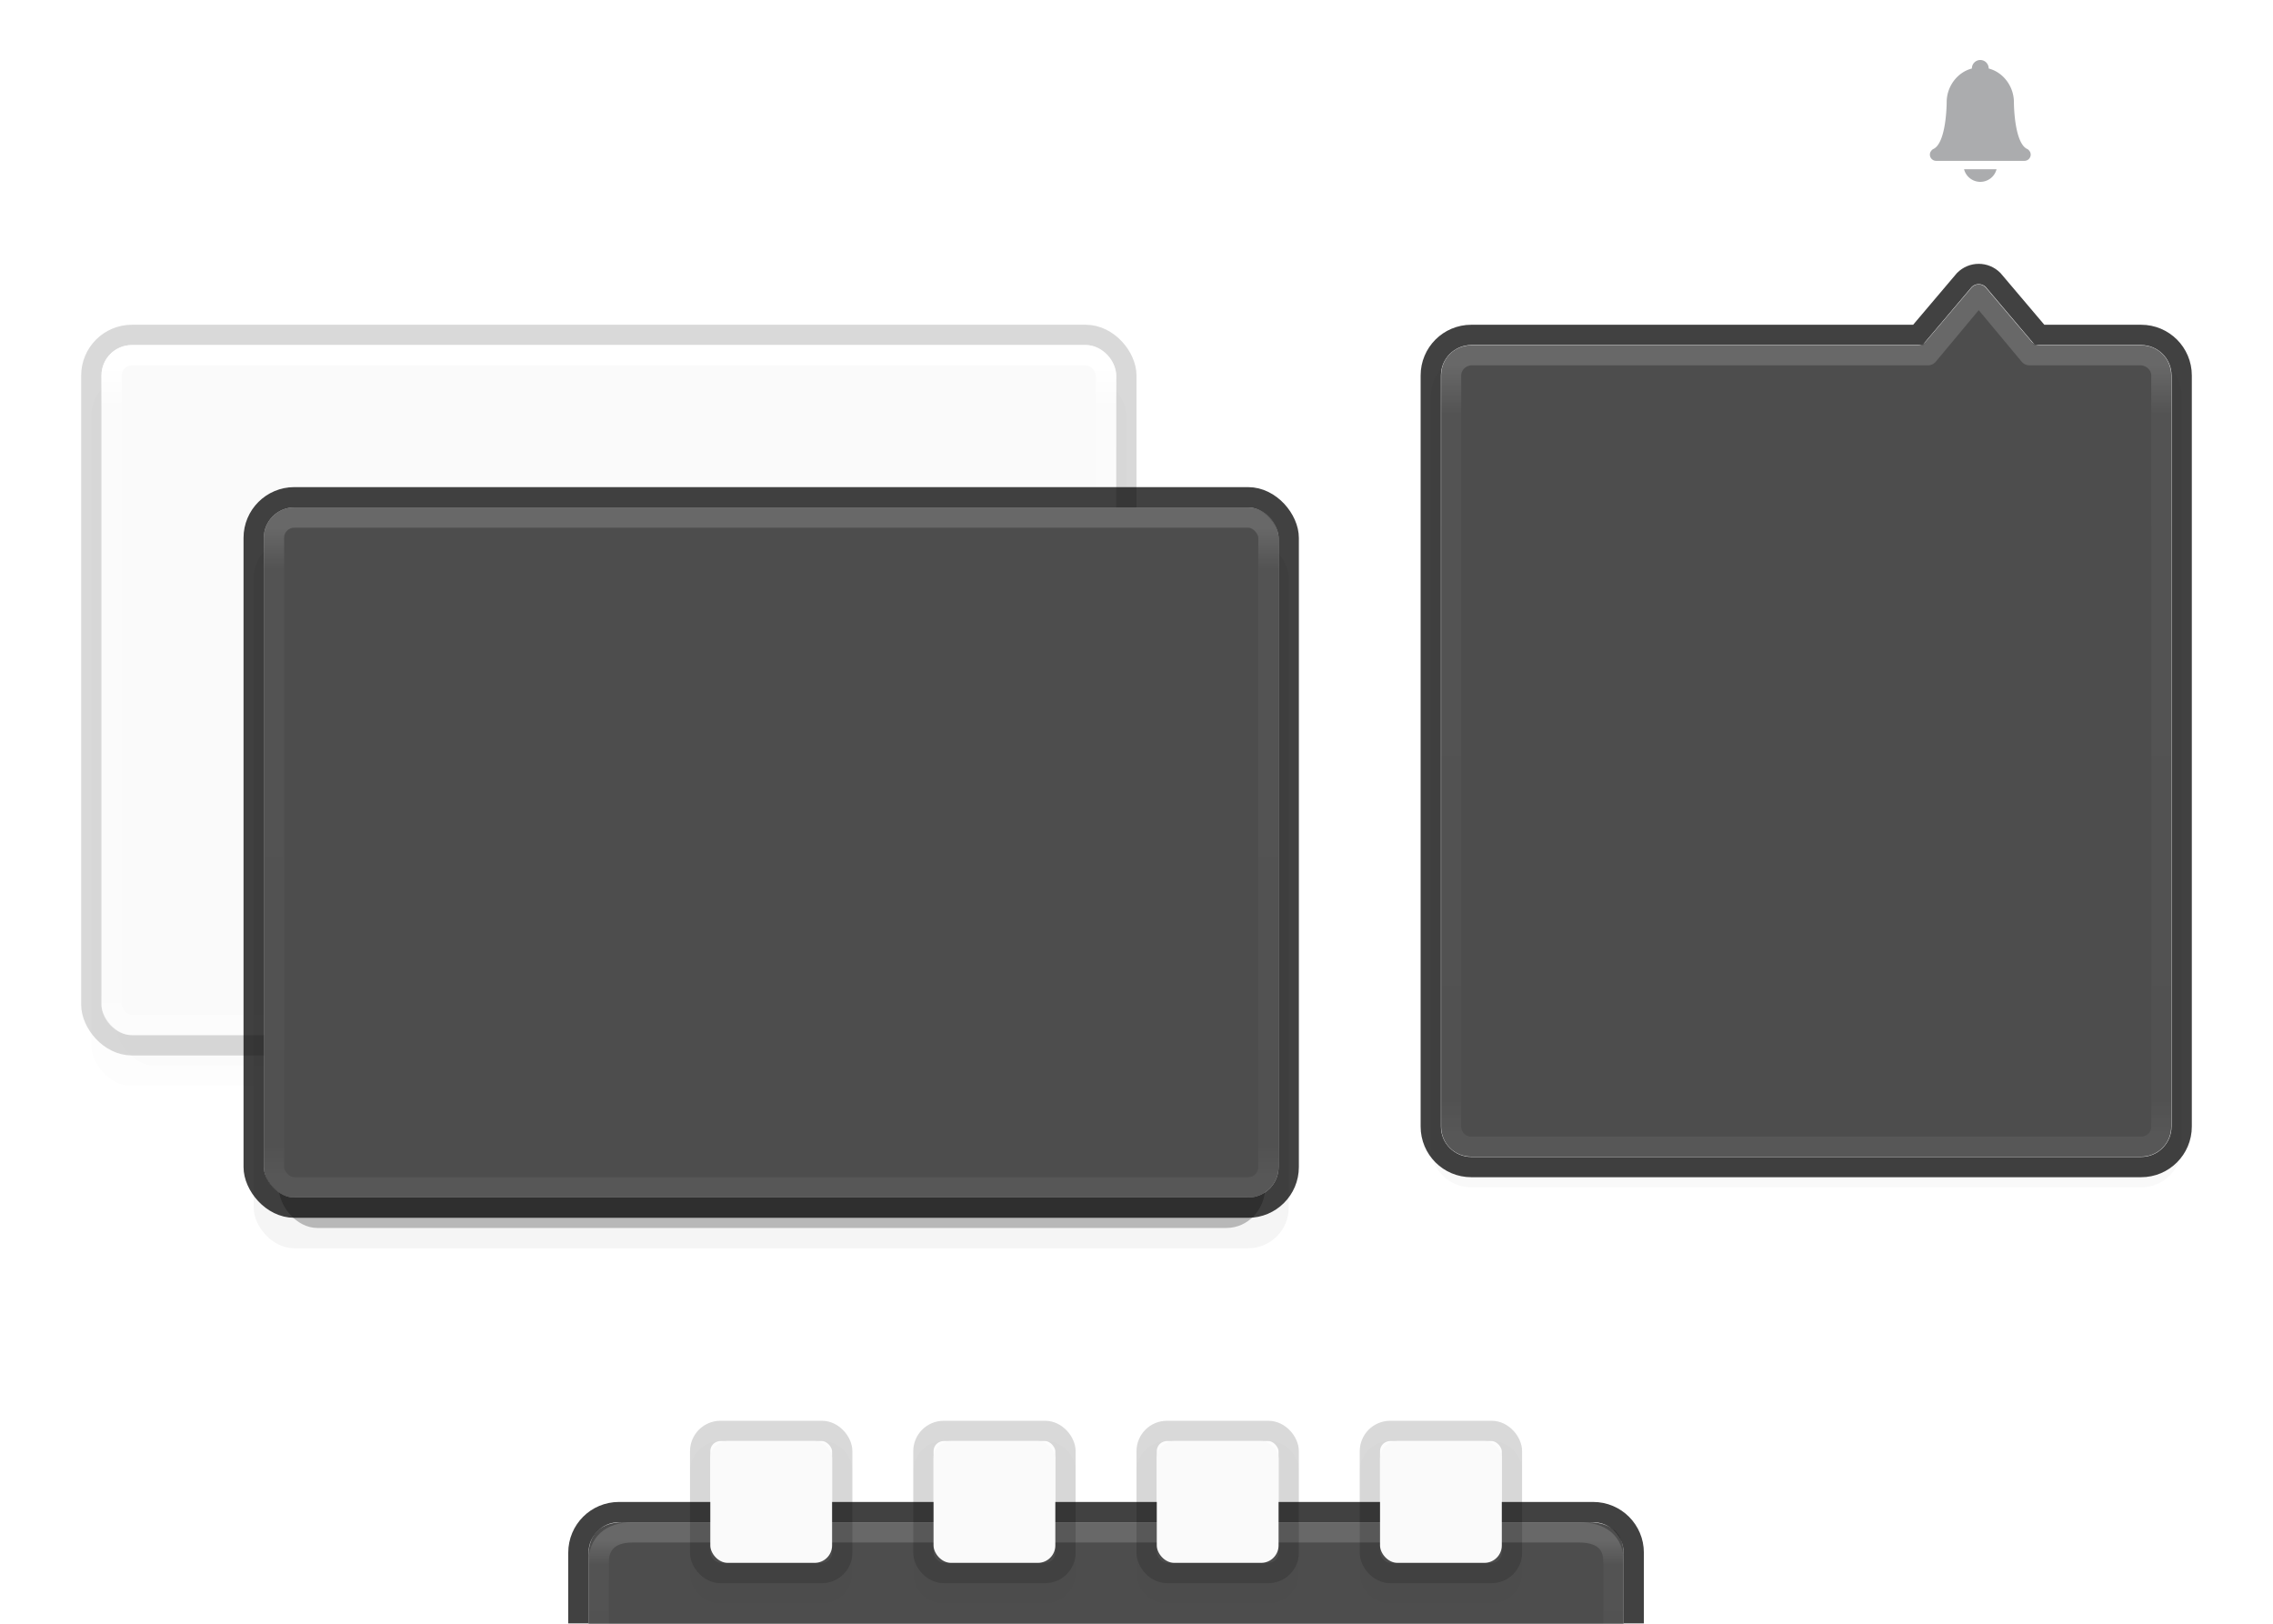 <?xml version="1.0" encoding="UTF-8" standalone="no"?>
<svg
   xmlns:dc="http://purl.org/dc/elements/1.1/"
   xmlns:cc="http://creativecommons.org/ns#"
   xmlns:rdf="http://www.w3.org/1999/02/22-rdf-syntax-ns#"
   xmlns:svg="http://www.w3.org/2000/svg"
   xmlns="http://www.w3.org/2000/svg"
   xmlns:xlink="http://www.w3.org/1999/xlink"
   width="112"
   height="80"
   id="svg4729"
   version="1.1">
  <defs
     id="defs4731">
    <linearGradient
       id="linearGradient5063">
      <stop
         offset="0"
         style="stop-color:#ffffff;stop-opacity:1;"
         id="stop5055" />
      <stop
         id="stop5057"
         style="stop-color:#ffffff;stop-opacity:0.235;"
         offset="0.195" />
      <stop
         offset="0.951"
         style="stop-color:#ffffff;stop-opacity:0.157;"
         id="stop5059" />
      <stop
         offset="1"
         style="stop-color:#ffffff;stop-opacity:0.392;"
         id="stop5061" />
    </linearGradient>
    <linearGradient
       id="linearGradient3924-4">
      <stop
         id="stop3926-8"
         style="stop-color:#ffffff;stop-opacity:1;"
         offset="0" />
      <stop
         offset="0.063"
         style="stop-color:#ffffff;stop-opacity:0.235;"
         id="stop3928-5" />
      <stop
         id="stop3930-6-4"
         style="stop-color:#ffffff;stop-opacity:0.157;"
         offset="0.951" />
      <stop
         id="stop3932-25"
         style="stop-color:#ffffff;stop-opacity:0.392;"
         offset="1" />
    </linearGradient>
    <filter
       style="color-interpolation-filters:sRGB"
       id="filter1523"
       x="-0.057"
       width="1.115"
       y="-0.294"
       height="1.588">
      <feGaussianBlur
         stdDeviation="0.98"
         id="feGaussianBlur1525" />
    </filter>
    <linearGradient
       xlink:href="#linearGradient3924-4"
       id="linearGradient1529"
       gradientUnits="userSpaceOnUse"
       gradientTransform="matrix(2.626,0,0,0.436,417.271,406.22)"
       x1="14.448"
       y1="6.648"
       x2="14.448"
       y2="93.893" />
    <filter
       height="1.206"
       y="-0.103"
       width="1.142"
       x="-0.071"
       id="filter4733-6"
       style="color-interpolation-filters:sRGB">
      <feGaussianBlur
         id="feGaussianBlur4735-2"
         stdDeviation="1.505" />
    </filter>
    <filter
       height="1.088"
       y="-0.044"
       width="1.061"
       x="-0.03"
       id="filter4700-6"
       style="color-interpolation-filters:sRGB">
      <feGaussianBlur
         id="feGaussianBlur4702-1"
         stdDeviation="0.645" />
    </filter>
    <linearGradient
       y2="80.118"
       x2="14.067"
       y1="6.648"
       x1="14.067"
       gradientTransform="matrix(2.626,0,0,0.436,351.271,412.22)"
       gradientUnits="userSpaceOnUse"
       id="linearGradient4798"
       xlink:href="#linearGradient3924-4" />
    <filter
       height="1.044"
       y="-0.022"
       width="1.053"
       x="-0.026"
       id="filter4818"
       style="color-interpolation-filters:sRGB">
      <feGaussianBlur
         id="feGaussianBlur4820"
         stdDeviation="0.405" />
    </filter>
    <linearGradient
       gradientTransform="matrix(0.98,0,0,0.9,8.132,47.112)"
       gradientUnits="userSpaceOnUse"
       y2="473.279"
       x2="438.652"
       y1="466.579"
       x1="438.652"
       id="linearGradient5053"
       xlink:href="#linearGradient5063" />
    <filter
       height="1.206"
       y="-0.103"
       width="1.142"
       x="-0.071"
       id="filter4733-3"
       style="color-interpolation-filters:sRGB">
      <feGaussianBlur
         id="feGaussianBlur4735-6"
         stdDeviation="1.505" />
    </filter>
    <filter
       height="1.088"
       y="-0.044"
       width="1.061"
       x="-0.03"
       id="filter4700-7"
       style="color-interpolation-filters:sRGB">
      <feGaussianBlur
         id="feGaussianBlur4702-5"
         stdDeviation="0.645" />
    </filter>
    <linearGradient
       y2="80.118"
       x2="14.067"
       y1="6.648"
       x1="14.067"
       gradientTransform="matrix(2.626,0,0,0.436,351.271,412.22)"
       gradientUnits="userSpaceOnUse"
       id="linearGradient923"
       xlink:href="#linearGradient3924-4" />
  </defs>
  <g
     id="layer1"
     transform="translate(-360.216,-391.116)">
    <path
       id="rect857"
       d="m 440.216,471.116 v -3.431 c 0,-1.01 -0.62,-1.569 -1.707,-1.569 h -47.615 c -1.087,0 -1.678,0.615 -1.678,1.626 v 3.374"
       style="color:#000000;display:inline;overflow:visible;visibility:visible;opacity:1;vector-effect:none;fill:#4d4d4d;fill-opacity:1;fill-rule:nonzero;stroke:none;stroke-width:0.976;stroke-linecap:butt;stroke-linejoin:miter;stroke-miterlimit:4;stroke-dasharray:none;stroke-dashoffset:0;stroke-opacity:0.502;marker:none;enable-background:accumulate" />
    <path
       id="rect857-2"
       d="m 440.716,471.099 v -3.483 c 0,-1.108 -0.892,-2 -2,-2 h -48 c -1.108,0 -2,0.892 -2,2 v 3.483"
       style="color:#000000;display:inline;overflow:visible;visibility:visible;opacity:0.745;fill:none;fill-opacity:1;fill-rule:nonzero;stroke:#000000;stroke-width:1;stroke-linecap:butt;stroke-linejoin:miter;stroke-miterlimit:4;stroke-dasharray:none;stroke-dashoffset:0;stroke-opacity:1;marker:none;enable-background:accumulate;font-variant-east_asian:normal;vector-effect:none" />
    <path
       id="path1027"
       d="m 457.716,405.615 c -0.256,0 -0.511,0.099 -0.707,0.295 l -2.293,2.706 h -22 c -1.108,0 -2,0.892 -2,2 v 37 c 0,1.108 0.892,2 2,2 h 33 c 1.108,0 2,-0.892 2,-2 v -37 c 0,-1.108 -0.892,-2 -2,-2 h -5 l -2.293,-2.706 c -0.196,-0.196 -0.451,-0.295 -0.707,-0.295 z"
       style="color:#000000;display:inline;overflow:visible;visibility:visible;opacity:0.15;fill:#000000;fill-opacity:1;fill-rule:nonzero;stroke:none;stroke-width:1;stroke-linecap:butt;stroke-linejoin:miter;stroke-miterlimit:4;stroke-dasharray:none;stroke-dashoffset:0;stroke-opacity:1;marker:none;filter:url(#filter4818);enable-background:accumulate" />
    <path
       style="color:#000000;display:inline;overflow:visible;visibility:visible;opacity:0.745;vector-effect:none;fill:none;fill-opacity:1;fill-rule:nonzero;stroke:#000000;stroke-width:1;stroke-linecap:butt;stroke-linejoin:miter;stroke-miterlimit:4;stroke-dasharray:none;stroke-dashoffset:0;stroke-opacity:1;marker:none;enable-background:accumulate"
       d="m 457.716,404.615 c -0.256,0 -0.511,0.099 -0.707,0.295 l -2.293,2.706 h -22 c -1.108,0 -2,0.892 -2,2 v 37 c 0,1.108 0.892,2 2,2 h 33 c 1.108,0 2,-0.892 2,-2 v -37 c 0,-1.108 -0.892,-2 -2,-2 h -5 l -2.293,-2.706 c -0.196,-0.196 -0.451,-0.295 -0.707,-0.295 z"
       id="rect845" />
    <path
       transform="translate(0,-4)"
       d="m 457.715,409.129 c -0.121,0 -0.241,0.046 -0.34,0.143 l -2.268,2.676 a 0.514,0.514 0 0 1 -0.393,0.182 h -22 c -0.832,0 -1.486,0.654 -1.486,1.486 v 37 c 0,0.832 0.654,1.486 1.486,1.486 h 33 c 0.832,0 1.486,-0.654 1.486,-1.486 v -37 c 0,-0.832 -0.654,-1.486 -1.486,-1.486 h -5 a 0.514,0.514 0 0 1 -0.393,-0.182 l -2.268,-2.676 c -0.098,-0.097 -0.219,-0.143 -0.34,-0.143 z"
       id="rect845-6"
       style="color:#000000;display:inline;overflow:visible;visibility:visible;opacity:1;vector-effect:none;fill:#4d4d4d;fill-opacity:1;fill-rule:nonzero;stroke:none;stroke-width:0.976;stroke-linecap:butt;stroke-linejoin:miter;stroke-miterlimit:4;stroke-dasharray:none;stroke-dashoffset:0;stroke-opacity:0.502;marker:none;enable-background:accumulate" />
    <path
       style="opacity:0.15;fill:none;stroke:url(#linearGradient1529);stroke-width:1;stroke-linecap:round;stroke-linejoin:round;stroke-miterlimit:4;stroke-dasharray:none;stroke-dashoffset:0;stroke-opacity:1"
       d="m 432.741,408.616 h 22.475 l 2.5,-3 2.5,3 h 5.463 c 0.554,0 1.037,0.446 1.037,1 v 37 c 0,0.554 -0.446,1 -1,1 h -33 c -0.554,0 -1,-0.446 -1,-1 v -37 c 0,-0.554 0.471,-1 1.025,-1 z"
       id="rect1527" />
    <g
       transform="translate(0,-6)"
       id="g4742-0">
      <rect
         style="color:#000000;display:inline;overflow:visible;visibility:visible;opacity:0.1;fill:#000000;fill-opacity:1;fill-rule:nonzero;stroke:none;stroke-width:1;stroke-linecap:butt;stroke-linejoin:miter;stroke-miterlimit:4;stroke-dasharray:none;stroke-dashoffset:0;stroke-opacity:0.502;marker:none;filter:url(#filter4733-6);enable-background:accumulate"
         id="rect1143-9-0-2"
         width="51"
         height="35"
         x="364.716"
         y="415.616"
         rx="2"
         ry="2" />
      <rect
         style="color:#000000;display:inline;overflow:visible;visibility:visible;opacity:0.1;fill:#000000;fill-opacity:1;fill-rule:nonzero;stroke:none;stroke-width:1;stroke-linecap:butt;stroke-linejoin:miter;stroke-miterlimit:4;stroke-dasharray:none;stroke-dashoffset:0;stroke-opacity:0.502;marker:none;filter:url(#filter4700-6);enable-background:accumulate"
         id="rect1143-9-3"
         width="51"
         height="35"
         x="364.716"
         y="414.616"
         rx="2"
         ry="2"
         transform="matrix(0.953,0,0,1,18.375,0)" />
      <rect
         ry="1.5"
         rx="1.5"
         y="414.116"
         x="365.216"
         height="34"
         width="50"
         id="rect4993-0-2-7"
         style="color:#000000;display:inline;overflow:visible;visibility:visible;opacity:1;fill:#fafafa;fill-opacity:1;fill-rule:nonzero;stroke:none;stroke-width:0.976;stroke-linecap:butt;stroke-linejoin:miter;stroke-miterlimit:4;stroke-dasharray:none;stroke-dashoffset:0;stroke-opacity:0.502;marker:none;enable-background:accumulate" />
      <rect
         ry="2"
         rx="2"
         y="413.616"
         x="364.716"
         height="35"
         width="51"
         id="rect4993-0-5"
         style="color:#000000;display:inline;overflow:visible;visibility:visible;opacity:0.15;fill:none;fill-opacity:1;fill-rule:nonzero;stroke:#000000;stroke-width:1;stroke-linecap:butt;stroke-linejoin:miter;stroke-miterlimit:4;stroke-dasharray:none;stroke-dashoffset:0;stroke-opacity:1;marker:none;enable-background:accumulate" />
      <rect
         width="49"
         height="33"
         rx="1"
         ry="1"
         x="365.716"
         y="414.616"
         id="rect6741-9"
         style="opacity:1;fill:none;stroke:url(#linearGradient4798);stroke-width:1;stroke-linecap:round;stroke-linejoin:round;stroke-miterlimit:4;stroke-dasharray:none;stroke-dashoffset:0;stroke-opacity:1" />
    </g>
    <path
       style="opacity:0.1;vector-effect:none;fill:#000000;fill-opacity:1;stroke:none;stroke-width:1;stroke-linecap:round;stroke-linejoin:round;stroke-miterlimit:4;stroke-dasharray:none;stroke-dashoffset:0;stroke-opacity:1;marker:none;paint-order:normal;filter:url(#filter1523)"
       d="m 395.716,462.117 c -0.831,0 -1.5,0.669 -1.5,1.5 v 5 c 0,0.831 0.669,1.5 1.5,1.5 h 5 c 0.831,0 1.5,-0.669 1.5,-1.5 v -5 c 0,-0.831 -0.669,-1.5 -1.5,-1.5 z m 11,0 c -0.831,0 -1.5,0.669 -1.5,1.5 v 5 c 0,0.831 0.669,1.5 1.5,1.5 h 5 c 0.831,0 1.5,-0.669 1.5,-1.5 v -5 c 0,-0.831 -0.669,-1.5 -1.5,-1.5 z m 11,0 c -0.831,0 -1.5,0.669 -1.5,1.5 v 5 c 0,0.831 0.669,1.5 1.5,1.5 h 5 c 0.831,0 1.5,-0.669 1.5,-1.5 v -5 c 0,-0.831 -0.669,-1.5 -1.5,-1.5 z m 11,0 c -0.831,0 -1.5,0.669 -1.5,1.5 v 5 c 0,0.831 0.669,1.5 1.5,1.5 h 5 c 0.831,0 1.5,-0.669 1.5,-1.5 v -5 c 0,-0.831 -0.669,-1.5 -1.5,-1.5 z"
       id="rect1343" />
    <path
       id="rect857-0"
       d="m 439.716,471.116 v -3.088 c 0,-0.909 -0.608,-1.412 -1.673,-1.412 h -46.681 c -1.065,0 -1.646,0.554 -1.646,1.463 v 3.037"
       style="color:#000000;display:inline;overflow:visible;visibility:visible;opacity:0.15;vector-effect:none;fill:none;fill-opacity:1;fill-rule:nonzero;stroke:url(#linearGradient5053);stroke-width:1;stroke-linecap:butt;stroke-linejoin:miter;stroke-miterlimit:4;stroke-dasharray:none;stroke-dashoffset:0;stroke-opacity:1;marker:none;enable-background:accumulate" />
    <rect
       ry="1"
       rx="1"
       y="461.616"
       x="394.716"
       height="7"
       width="7"
       id="rect863"
       style="color:#000000;display:inline;overflow:visible;visibility:visible;opacity:0.15;fill:none;fill-opacity:1;fill-rule:nonzero;stroke:#000000;stroke-width:1;stroke-linecap:butt;stroke-linejoin:miter;stroke-miterlimit:4;stroke-dasharray:none;stroke-dashoffset:0;stroke-opacity:1;marker:none;enable-background:accumulate;font-variant-east_asian:normal;vector-effect:none" />
    <rect
       style="color:#000000;display:inline;overflow:visible;visibility:visible;opacity:0.15;fill:none;fill-opacity:1;fill-rule:nonzero;stroke:#000000;stroke-width:1;stroke-linecap:butt;stroke-linejoin:miter;stroke-miterlimit:4;stroke-dasharray:none;stroke-dashoffset:0;stroke-opacity:1;marker:none;enable-background:accumulate;font-variant-east_asian:normal;vector-effect:none"
       id="rect869"
       width="7"
       height="7"
       x="405.716"
       y="461.616"
       rx="1"
       ry="1" />
    <rect
       ry="1"
       rx="1"
       y="461.616"
       x="427.716"
       height="7"
       width="7"
       id="rect875"
       style="color:#000000;display:inline;overflow:visible;visibility:visible;opacity:0.15;fill:none;fill-opacity:1;fill-rule:nonzero;stroke:#000000;stroke-width:1;stroke-linecap:butt;stroke-linejoin:miter;stroke-miterlimit:4;stroke-dasharray:none;stroke-dashoffset:0;stroke-opacity:1;marker:none;enable-background:accumulate;font-variant-east_asian:normal;vector-effect:none" />
    <rect
       style="color:#000000;display:inline;overflow:visible;visibility:visible;opacity:0.15;fill:none;fill-opacity:1;fill-rule:nonzero;stroke:#000000;stroke-width:1;stroke-linecap:butt;stroke-linejoin:miter;stroke-miterlimit:4;stroke-dasharray:none;stroke-dashoffset:0;stroke-opacity:1;marker:none;enable-background:accumulate;font-variant-east_asian:normal;vector-effect:none"
       id="rect881"
       width="7"
       height="7"
       x="416.716"
       y="461.616"
       rx="1"
       ry="1" />
    <rect
       ry="0.857"
       rx="0.857"
       y="462.116"
       x="395.216"
       height="6"
       width="6"
       id="rect863-1"
       style="color:#000000;display:inline;overflow:visible;visibility:visible;opacity:1;vector-effect:none;fill:#fafafa;fill-opacity:1;fill-rule:nonzero;stroke:none;stroke-width:0.857;stroke-linecap:butt;stroke-linejoin:miter;stroke-miterlimit:4;stroke-dasharray:none;stroke-dashoffset:0;stroke-opacity:1;marker:none;enable-background:accumulate" />
    <rect
       ry="0.857"
       rx="0.857"
       y="462.116"
       x="406.216"
       height="6"
       width="6"
       id="rect863-1-8"
       style="color:#000000;display:inline;overflow:visible;visibility:visible;opacity:1;vector-effect:none;fill:#fafafa;fill-opacity:1;fill-rule:nonzero;stroke:none;stroke-width:0.857;stroke-linecap:butt;stroke-linejoin:miter;stroke-miterlimit:4;stroke-dasharray:none;stroke-dashoffset:0;stroke-opacity:1;marker:none;enable-background:accumulate" />
    <rect
       ry="0.857"
       rx="0.857"
       y="462.116"
       x="417.216"
       height="6"
       width="6"
       id="rect863-1-4"
       style="color:#000000;display:inline;overflow:visible;visibility:visible;opacity:1;vector-effect:none;fill:#fafafa;fill-opacity:1;fill-rule:nonzero;stroke:none;stroke-width:0.857;stroke-linecap:butt;stroke-linejoin:miter;stroke-miterlimit:4;stroke-dasharray:none;stroke-dashoffset:0;stroke-opacity:1;marker:none;enable-background:accumulate" />
    <rect
       ry="0.857"
       rx="0.857"
       y="462.116"
       x="428.216"
       height="6"
       width="6"
       id="rect863-1-8-5"
       style="color:#000000;display:inline;overflow:visible;visibility:visible;opacity:1;vector-effect:none;fill:#fafafa;fill-opacity:1;fill-rule:nonzero;stroke:none;stroke-width:0.857;stroke-linecap:butt;stroke-linejoin:miter;stroke-miterlimit:4;stroke-dasharray:none;stroke-dashoffset:0;stroke-opacity:1;marker:none;enable-background:accumulate" />
    <g
       style="color:#bebebe;fill:#abacae;stroke-width:2.417"
       transform="matrix(0.414,0,0,0.414,333.179,481.017)"
       id="g5339">
      <path
         d="m 301,-210.01 a 1,1 0 0 0 -1,1 v 0.01 c -1.764,0.456 -2.998,2.168 -3,3.99 0,0 0,5 -1.66,5.622 -0.016,0.01 -0.023,0.03 -0.04,0.043 a 0.726,0.726 0 0 0 -0.161,0.175 c -0.018,0.027 -0.039,0.048 -0.053,0.077 a 0.738,0.738 0 0 0 -0.086,0.334 c 0,0.415 0.335,0.75 0.75,0.75 h 10.5 c 0.416,0 0.75,-0.335 0.75,-0.75 a 0.738,0.738 0 0 0 -0.086,-0.334 c -0.014,-0.03 -0.035,-0.05 -0.052,-0.077 a 0.725,0.725 0 0 0 -0.162,-0.175 c -0.016,-0.012 -0.023,-0.033 -0.04,-0.043 -1.66,-0.622 -1.66,-5.622 -1.66,-5.622 -0.002,-1.822 -1.235,-3.534 -3,-3.99 v -0.01 a 1,1 0 0 0 -1,-1 z m -1.933,13 a 2,2 0 0 0 1.933,1.5 2,2 0 0 0 1.936,-1.5 z"
         overflow="visible"
         style="overflow:visible;isolation:auto;mix-blend-mode:normal;fill:#abacae;stroke-width:2.417;marker:none"
         id="path5337" />
    </g>
    <g
       transform="translate(8,2)"
       id="g4742-9">
      <rect
         style="color:#000000;display:inline;overflow:visible;visibility:visible;opacity:0.2;fill:#000000;fill-opacity:1;fill-rule:nonzero;stroke:none;stroke-width:1;stroke-linecap:butt;stroke-linejoin:miter;stroke-miterlimit:4;stroke-dasharray:none;stroke-dashoffset:0;stroke-opacity:0.502;marker:none;filter:url(#filter4733-3);enable-background:accumulate"
         id="rect1143-9-0-1"
         width="51"
         height="35"
         x="364.716"
         y="415.616"
         rx="2"
         ry="2" />
      <rect
         style="color:#000000;display:inline;overflow:visible;visibility:visible;opacity:0.5;fill:#000000;fill-opacity:1;fill-rule:nonzero;stroke:none;stroke-width:1;stroke-linecap:butt;stroke-linejoin:miter;stroke-miterlimit:4;stroke-dasharray:none;stroke-dashoffset:0;stroke-opacity:0.502;marker:none;filter:url(#filter4700-7);enable-background:accumulate"
         id="rect1143-9-2"
         width="51"
         height="35"
         x="364.716"
         y="414.616"
         rx="2"
         ry="2"
         transform="matrix(0.953,0,0,1,18.375,0)" />
      <rect
         ry="1.5"
         rx="1.5"
         y="414.116"
         x="365.216"
         height="34"
         width="50"
         id="rect4993-0-2-70"
         style="color:#000000;display:inline;overflow:visible;visibility:visible;opacity:1;fill:#4d4d4d;fill-opacity:1;fill-rule:nonzero;stroke:none;stroke-width:0.976;stroke-linecap:butt;stroke-linejoin:miter;stroke-miterlimit:4;stroke-dasharray:none;stroke-dashoffset:0;stroke-opacity:0.502;marker:none;enable-background:accumulate" />
      <rect
         ry="2"
         rx="2"
         y="413.616"
         x="364.716"
         height="35"
         width="51"
         id="rect4993-0-9"
         style="color:#000000;display:inline;overflow:visible;visibility:visible;opacity:0.745;fill:none;fill-opacity:1;fill-rule:nonzero;stroke:#000000;stroke-width:1;stroke-linecap:butt;stroke-linejoin:miter;stroke-miterlimit:4;stroke-dasharray:none;stroke-dashoffset:0;stroke-opacity:1;marker:none;enable-background:accumulate" />
      <rect
         width="49"
         height="33"
         rx="1"
         ry="1"
         x="365.716"
         y="414.616"
         id="rect6741-3"
         style="opacity:0.15;fill:none;stroke:url(#linearGradient923);stroke-width:1;stroke-linecap:round;stroke-linejoin:round;stroke-miterlimit:4;stroke-dasharray:none;stroke-dashoffset:0;stroke-opacity:1" />
    </g>
  </g>
</svg>
